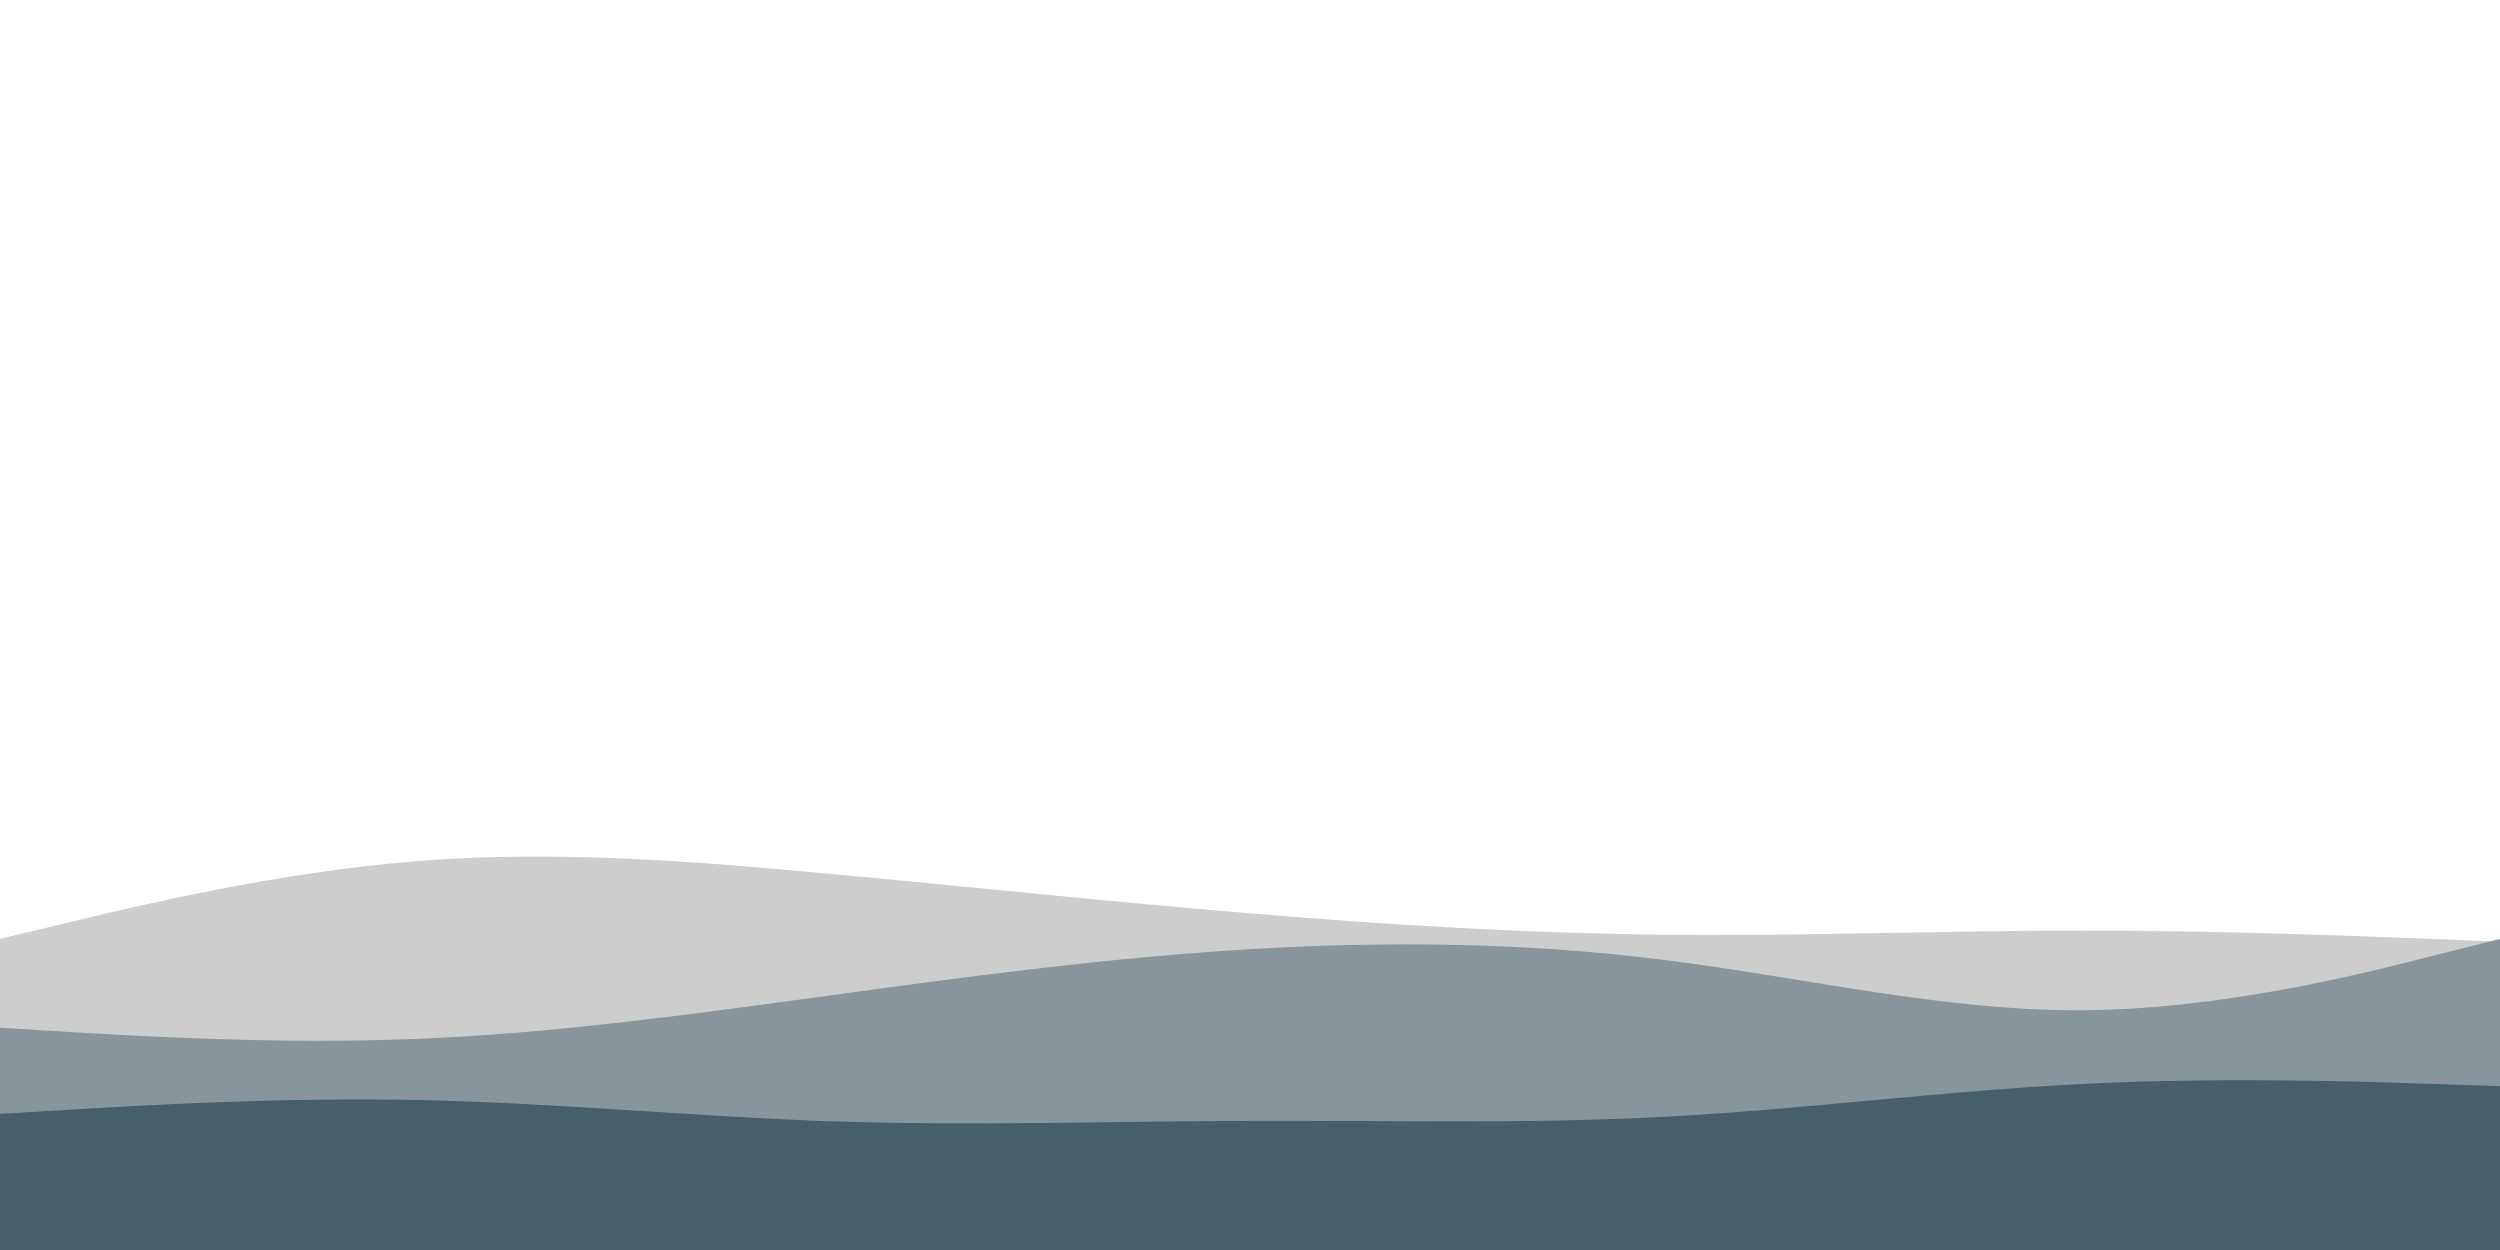 <svg id="visual" viewBox="0 0 900 450" width="900" height="450" xmlns="http://www.w3.org/2000/svg" xmlns:xlink="http://www.w3.org/1999/xlink" version="1.1"><rect x="0" y="0" width="900" height="450" fill="#FFFFFF"></rect><path d="M0 338L25 332C50 326 100 314 150 310C200 306 250 310 300 314.7C350 319.3 400 324.7 450 328.8C500 333 550 336 600 336.5C650 337 700 335 750 335C800 335 850 337 875 338L900 339L900 451L875 451C850 451 800 451 750 451C700 451 650 451 600 451C550 451 500 451 450 451C400 451 350 451 300 451C250 451 200 451 150 451C100 451 50 451 25 451L0 451Z" fill="#cdcdcd"></path><path d="M0 370L25 371.5C50 373 100 376 150 374C200 372 250 365 300 358.2C350 351.3 400 344.7 450 341.7C500 338.7 550 339.3 600 345.7C650 352 700 364 750 363.7C800 363.3 850 350.7 875 344.3L900 338L900 451L875 451C850 451 800 451 750 451C700 451 650 451 600 451C550 451 500 451 450 451C400 451 350 451 300 451C250 451 200 451 150 451C100 451 50 451 25 451L0 451Z" fill="#88959b"></path><path d="M0 401L25 399.5C50 398 100 395 150 396C200 397 250 402 300 403.7C350 405.3 400 403.7 450 403.5C500 403.3 550 404.7 600 402C650 399.3 700 392.7 750 390.2C800 387.7 850 389.3 875 390.2L900 391L900 451L875 451C850 451 800 451 750 451C700 451 650 451 600 451C550 451 500 451 450 451C400 451 350 451 300 451C250 451 200 451 150 451C100 451 50 451 25 451L0 451Z" fill="#46606b"></path></svg>